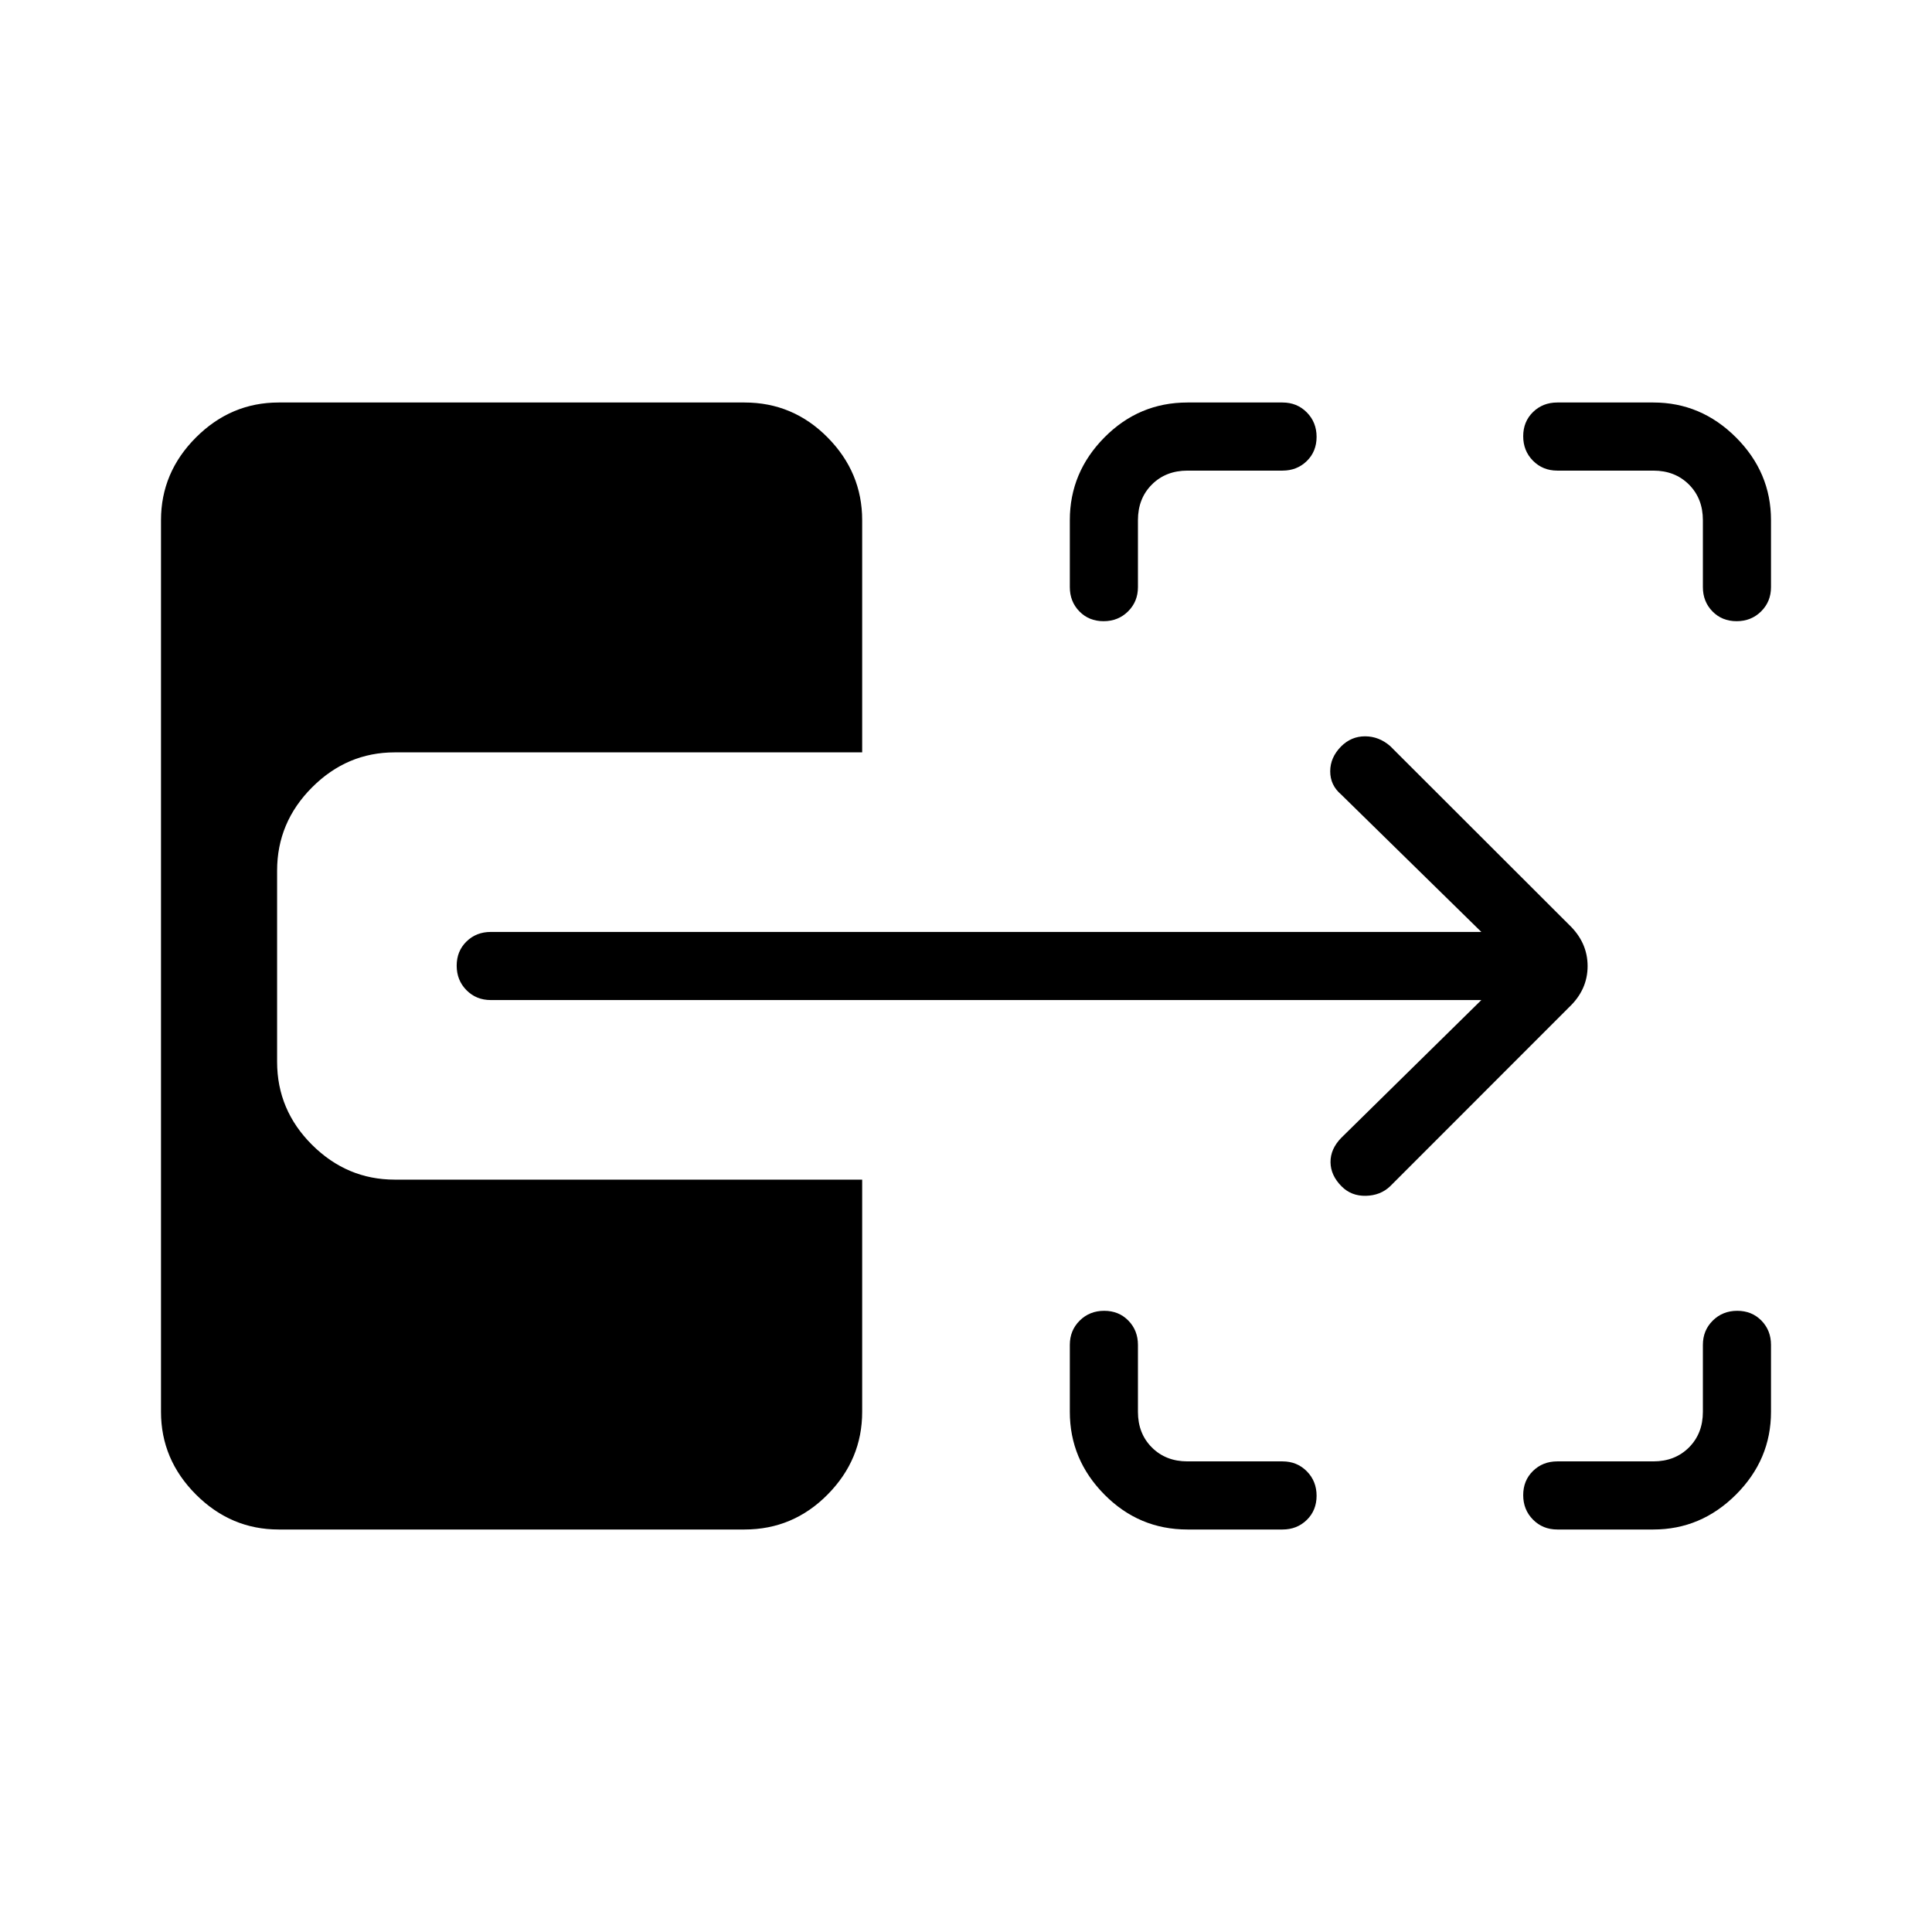 <svg xmlns="http://www.w3.org/2000/svg" height="40" viewBox="0 -960 960 960" width="40"><path d="M590.051-200q-24.115 0-41.288-17.372-17.173-17.371-17.173-41.089v-33.282q0-7.193 4.909-12.058 4.91-4.866 12.167-4.866t12.014 4.866q4.756 4.865 4.756 12.058v33.282q0 10.769 6.923 17.692t17.692 6.923h47.231q7.192 0 12.058 4.909 4.865 4.91 4.865 12.167t-4.865 12.014Q644.474-200 637.282-200h-47.231Zm183.744 0q-7.192 0-12.058-4.909-4.865-4.909-4.865-12.167 0-7.257 4.865-12.014 4.866-4.756 12.058-4.756h47.744q10.769 0 17.692-6.923t6.923-17.692v-33.282q0-7.193 4.909-12.058 4.91-4.866 12.167-4.866t12.014 4.866Q880-298.936 880-291.743v33.282q0 23.718-17.372 41.089Q845.257-200 821.539-200h-47.744ZM548.36-651.333q-7.257 0-12.014-4.866-4.756-4.865-4.756-12.058v-33.282q0-23.718 17.173-41.089Q565.936-760 590.051-760h47.231q7.192 0 12.058 4.909 4.865 4.909 4.865 12.167 0 7.257-4.865 12.014-4.866 4.756-12.058 4.756h-47.231q-10.769 0-17.692 6.923t-6.923 17.692v33.282q0 7.193-4.909 12.058-4.91 4.866-12.167 4.866Zm314.564 0q-7.257 0-12.014-4.866-4.756-4.865-4.756-12.058v-33.282q0-10.769-6.923-17.692t-17.692-6.923h-47.744q-7.192 0-12.058-4.909-4.865-4.91-4.865-12.167t4.865-12.014Q766.603-760 773.795-760h47.744q23.718 0 41.089 17.372Q880-725.257 880-701.539v33.282q0 7.193-4.909 12.058-4.909 4.866-12.167 4.866Zm-172.206 280.82q-4.795 4.539-12.013 4.705-7.218.167-12.047-4.662-5.453-5.453-5.53-12.017-.077-6.564 5.334-12.128l69.615-68.462H243.846q-7.193 0-12.058-4.909-4.865-4.91-4.865-12.167t4.865-12.014q4.865-4.756 12.058-4.756h492.231l-69.692-68.308q-5.41-4.602-5.41-11.496t5.406-12.372q5.029-5.029 11.901-5.029t12.436 4.795l88.923 88.82q9.231 8.811 9.231 20.56 0 11.748-9.231 20.466l-88.923 88.974ZM138.461-200q-23.718 0-41.09-17.372Q80-234.743 80-258.461v-443.078q0-23.718 17.371-41.089Q114.743-760 138.462-760h231.488q24.115 0 41.288 17.372 17.173 17.371 17.173 41.089v115.385H196.154q-23.718 0-41.09 17.393-17.372 17.392-17.372 41.356v95.018q0 23.964 17.372 41.252 17.372 17.289 41.09 17.289H428.41v115.385q0 23.718-17.173 41.089Q394.064-200 369.949-200H138.461Z"/></svg>
